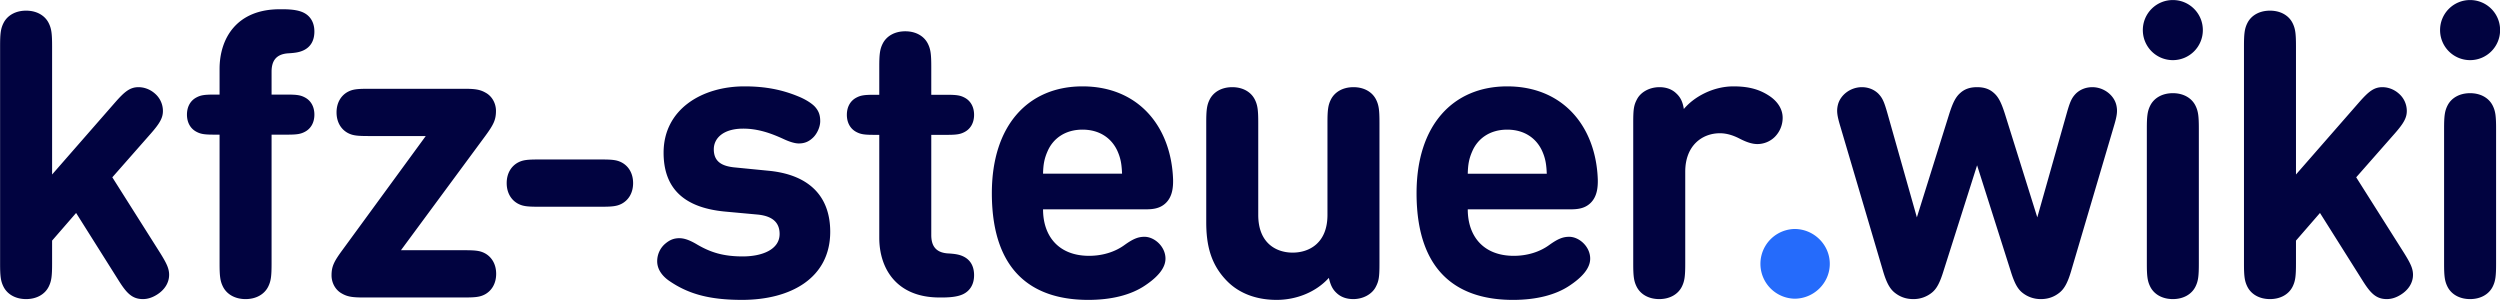 <svg xmlns="http://www.w3.org/2000/svg" width="350" height="42">
    <path fill="#010340" fill-rule="evenodd" d="M345.812 8.419a4.199 4.199 0 0 1-4.201-4.207 4.198 4.198 0 0 1 4.201-4.206 4.198 4.198 0 0 1 4.201 4.206 4.198 4.198 0 0 1-4.201 4.207zm-7.992 30.06c0 1.066-.588 2.075-1.708 2.776-.672.421-1.316.617-1.961.617-1.568 0-2.352-.925-3.472-2.72l-5.881-9.338-3.361 3.87v3.197c0 1.766-.084 2.467-.476 3.253-.532 1.065-1.68 1.738-3.164 1.738-1.485 0-2.633-.673-3.165-1.738-.392-.786-.476-1.487-.476-3.253V6.484c0-1.767.084-2.468.476-3.253.532-1.066 1.68-1.739 3.165-1.739 1.484 0 2.632.673 3.164 1.739.392.785.476 1.486.476 3.253V24.43l8.85-10.123c1.288-1.458 2.044-2.103 3.248-2.103.756 0 1.597.281 2.269.87a3.212 3.212 0 0 1 1.148 2.467c0 .954-.448 1.739-1.68 3.141l-5.405 6.141 6.721 10.628c.868 1.402 1.232 2.131 1.232 3.028zm-33.622-30.06a4.198 4.198 0 0 1-4.201-4.207 4.198 4.198 0 0 1 4.201-4.206c2.324 0 4.2 1.879 4.2 4.206a4.198 4.198 0 0 1-4.2 4.207zm-14.215 29.443c-.505 1.739-.981 2.552-1.625 3.085-.728.589-1.568.925-2.632.925a4.068 4.068 0 0 1-2.633-.925c-.644-.533-1.092-1.346-1.624-3.085l-4.677-14.722-4.677 14.722c-.532 1.739-.98 2.552-1.624 3.085a4.065 4.065 0 0 1-2.632.925c-1.065 0-1.905-.336-2.633-.925-.644-.533-1.12-1.346-1.624-3.085l-5.937-20.106c-.476-1.57-.56-2.215-.364-3.056.336-1.402 1.764-2.496 3.36-2.496.953 0 1.765.365 2.325.926.588.617.812 1.177 1.26 2.748l4.117 14.553 4.536-14.497c.505-1.571.897-2.356 1.541-2.917.616-.56 1.372-.813 2.352-.813.98 0 1.737.253 2.353.813.644.561 1.036 1.346 1.54 2.917l4.537 14.497 4.116-14.553c.448-1.571.672-2.131 1.261-2.748.56-.561 1.372-.926 2.324-.926 1.596 0 3.024 1.094 3.361 2.496.196.841.112 1.486-.364 3.056l-5.937 20.106zm-43.94-17.694c-.728 0-1.512-.252-2.492-.757-.868-.449-1.792-.757-2.773-.757-2.436 0-4.844 1.682-4.844 5.384v12.843c0 1.766-.084 2.467-.476 3.253-.532 1.065-1.681 1.738-3.165 1.738s-2.632-.673-3.164-1.738c-.393-.786-.477-1.487-.477-3.253V17.168c0-1.879.084-2.44.532-3.281.533-1.01 1.765-1.683 3.137-1.683.98 0 1.764.309 2.324.841.589.533.925 1.15 1.093 2.216 1.4-1.683 4.06-3.169 6.945-3.169 2.268 0 3.725.477 5.041 1.346 1.092.729 1.848 1.795 1.848 3.057a3.791 3.791 0 0 1-1.092 2.663 3.479 3.479 0 0 1-2.437 1.01zm-26.525 9.142h-14.031c0 3.785 2.213 6.505 6.442 6.505 1.82 0 3.612-.505 5.04-1.57 1.149-.813 1.849-1.094 2.717-1.094 1.4 0 2.94 1.374 2.94 3.057 0 1.374-1.176 2.636-2.856 3.757-1.988 1.346-4.733 2.019-7.953 2.019-6.918 0-13.499-3.14-13.499-14.946 0-9.534 5.125-14.946 12.686-14.946 7.87 0 12.435 5.664 12.687 13.039.028 1.122-.112 2.384-.981 3.253-.924.926-2.1.926-3.192.926zm-3.613-8.161c-.784-1.738-2.436-3-4.901-3-2.436 0-4.116 1.262-4.872 3-.477 1.066-.616 1.907-.645 3.169h11.062c-.056-1.262-.168-2.103-.644-3.169zm-26.448 20.723c-.98 0-1.764-.308-2.324-.841-.588-.533-.868-1.15-1.092-2.131-1.849 2.047-4.621 3.084-7.309 3.084-2.913 0-5.265-.953-6.89-2.579-2.352-2.356-2.968-5.104-2.968-8.301V17.196c0-1.767.084-2.468.476-3.253.532-1.066 1.68-1.739 3.164-1.739 1.485 0 2.633.673 3.165 1.739.392.785.476 1.486.476 3.253v12.899c0 3.954 2.521 5.272 4.817 5.272 2.296 0 4.873-1.318 4.873-5.272V17.196c0-1.767.084-2.468.476-3.253.532-1.066 1.68-1.739 3.165-1.739 1.484 0 2.632.673 3.164 1.739.392.785.476 1.486.476 3.253v19.713c0 1.879-.084 2.439-.532 3.281-.532 1.009-1.764 1.682-3.137 1.682zM160.059 29.31h-14.031c0 3.785 2.212 6.505 6.441 6.505 1.82 0 3.613-.505 5.041-1.57 1.148-.813 1.848-1.094 2.717-1.094 1.4 0 2.94 1.374 2.94 3.057 0 1.374-1.176 2.636-2.856 3.757-1.989 1.346-4.733 2.019-7.954 2.019-6.917 0-13.498-3.14-13.498-14.946 0-9.534 5.125-14.946 12.686-14.946 7.869 0 12.434 5.664 12.686 13.039.028 1.122-.112 2.384-.98 3.253-.924.926-2.1.926-3.192.926zm-3.613-8.161c-.784-1.738-2.436-3-4.901-3-2.436 0-4.117 1.262-4.873 3-.476 1.066-.616 1.907-.644 3.169h11.062c-.056-1.262-.168-2.103-.644-3.169zm-23.714 14.33c.924.056 1.568.14 2.184.448.896.449 1.456 1.29 1.456 2.608 0 1.29-.588 2.159-1.456 2.608-.644.337-1.596.505-2.997.505h-.392c-6.049 0-8.429-4.094-8.429-8.357V18.878h-.728c-1.373 0-1.877-.084-2.465-.392-.868-.449-1.344-1.318-1.344-2.412 0-1.094.476-1.963 1.344-2.412.588-.308 1.092-.392 2.465-.392h.728V9.372c0-1.767.084-2.468.476-3.253.532-1.065 1.68-1.738 3.164-1.738 1.485 0 2.633.673 3.165 1.738.392.785.476 1.486.476 3.253v3.898h2.184c1.373 0 1.877.084 2.465.392.868.449 1.344 1.318 1.344 2.412 0 1.094-.476 1.963-1.344 2.412-.588.308-1.092.392-2.465.392h-2.184v14.021c0 1.374.504 2.468 2.353 2.58zm-29.775-12.03l4.565.449c5.769.532 8.71 3.589 8.71 8.552 0 6.45-5.489 9.534-12.351 9.534-4.592 0-7.505-.841-10.109-2.607-1.009-.674-1.765-1.627-1.765-2.805 0-.981.448-1.906 1.176-2.495.617-.505 1.177-.729 1.933-.729.7 0 1.456.28 2.408.841 1.989 1.178 3.781 1.71 6.469 1.71 2.689 0 5.153-.953 5.153-3.14 0-1.43-.784-2.496-3.08-2.72l-4.593-.421c-5.265-.505-8.569-2.86-8.569-8.244 0-6.057 5.348-9.282 11.313-9.282 2.969 0 5.293.477 7.534 1.402.98.393 1.876.954 2.324 1.43.56.617.756 1.206.756 2.047 0 .813-.448 1.739-.952 2.244-.588.588-1.204.869-2.044.869-.588 0-1.344-.252-2.129-.617-1.764-.813-3.584-1.458-5.657-1.458-2.828 0-4.116 1.374-4.116 2.888 0 1.711 1.092 2.384 3.024 2.552zm-18.914 5.496h-8.514c-1.652 0-2.296-.056-2.996-.421-.952-.504-1.596-1.514-1.596-2.888 0-1.374.644-2.383 1.596-2.888.7-.365 1.344-.421 2.996-.421h8.514c1.652 0 2.296.056 2.996.421.953.505 1.597 1.514 1.597 2.888 0 1.374-.644 2.384-1.597 2.888-.7.365-1.344.421-2.996.421zm-16.175 6.506c.952.504 1.596 1.514 1.596 2.888 0 1.374-.644 2.384-1.596 2.888-.7.365-1.344.421-2.997.421H50.925c-1.484 0-2.241-.084-3.025-.533-1.008-.533-1.484-1.598-1.484-2.552 0-1.262.336-1.934 1.484-3.505l11.706-16.012h-7.897c-1.652 0-2.296-.056-2.997-.42-.952-.505-1.596-1.514-1.596-2.889 0-1.374.644-2.383 1.596-2.888.701-.364 1.345-.42 2.997-.42h13.218c1.484 0 2.241.084 3.025.532 1.008.533 1.484 1.599 1.484 2.552 0 1.262-.336 1.935-1.484 3.505L56.134 35.03h8.737c1.653 0 2.297.056 2.997.421zM40.205 13.242c1.372 0 1.877.084 2.465.392.868.449 1.344 1.318 1.344 2.412 0 1.094-.476 1.963-1.344 2.412-.588.308-1.093.392-2.465.392h-2.184v18.031c0 1.766-.084 2.467-.476 3.253-.532 1.065-1.681 1.738-3.165 1.738s-2.632-.673-3.164-1.738c-.392-.786-.476-1.487-.476-3.253V18.85h-.757c-1.372 0-1.876-.084-2.464-.392-.868-.449-1.344-1.318-1.344-2.412 0-1.094.476-1.963 1.344-2.412.588-.308 1.092-.392 2.464-.392h.757v-3.59c0-4.262 2.38-8.356 8.429-8.356h.392c1.4 0 2.353.168 2.997.505.868.448 1.456 1.318 1.456 2.608 0 1.318-.56 2.159-1.456 2.607-.616.309-1.261.393-2.185.449-1.848.112-2.352 1.206-2.352 2.58v3.197h2.184zM23.677 38.479c0 1.066-.588 2.075-1.708 2.776-.672.421-1.316.617-1.96.617-1.569 0-2.353-.925-3.473-2.72l-5.881-9.338-3.361 3.87v3.197c0 1.766-.084 2.467-.476 3.253-.532 1.065-1.68 1.738-3.164 1.738-1.485 0-2.633-.673-3.165-1.738-.392-.786-.476-1.487-.476-3.253V6.484c0-1.767.084-2.468.476-3.253.532-1.066 1.68-1.739 3.165-1.739 1.484 0 2.632.673 3.164 1.739.392.785.476 1.486.476 3.253V24.43l8.85-10.123c1.288-1.458 2.044-2.103 3.249-2.103.756 0 1.596.281 2.268.87a3.212 3.212 0 0 1 1.148 2.467c0 .954-.448 1.739-1.68 3.141l-5.405 6.141 6.721 10.628c.868 1.402 1.232 2.131 1.232 3.028zm280.521-25.434c1.484 0 2.632.674 3.164 1.739.392.785.476 1.486.476 3.253v18.844c0 1.766-.084 2.467-.476 3.253-.532 1.065-1.68 1.738-3.164 1.738-1.485 0-2.633-.673-3.165-1.738-.392-.786-.476-1.487-.476-3.253V18.037c0-1.767.084-2.468.476-3.253.532-1.065 1.68-1.739 3.165-1.739zm41.614 0c1.484 0 2.633.674 3.165 1.739.392.785.476 1.486.476 3.253v18.844c0 1.766-.084 2.467-.476 3.253-.532 1.065-1.681 1.738-3.165 1.738s-2.632-.673-3.164-1.738c-.392-.786-.476-1.487-.476-3.253V18.037c0-1.767.084-2.468.476-3.253.532-1.065 1.68-1.739 3.164-1.739z"/>
    <path fill="#256BFB" fill-rule="evenodd" d="M256.17 36.937c0-2.692-2.24-4.879-4.929-4.879a4.88 4.88 0 0 0 0 9.758c2.689 0 4.929-2.187 4.929-4.879z"/>
</svg>
